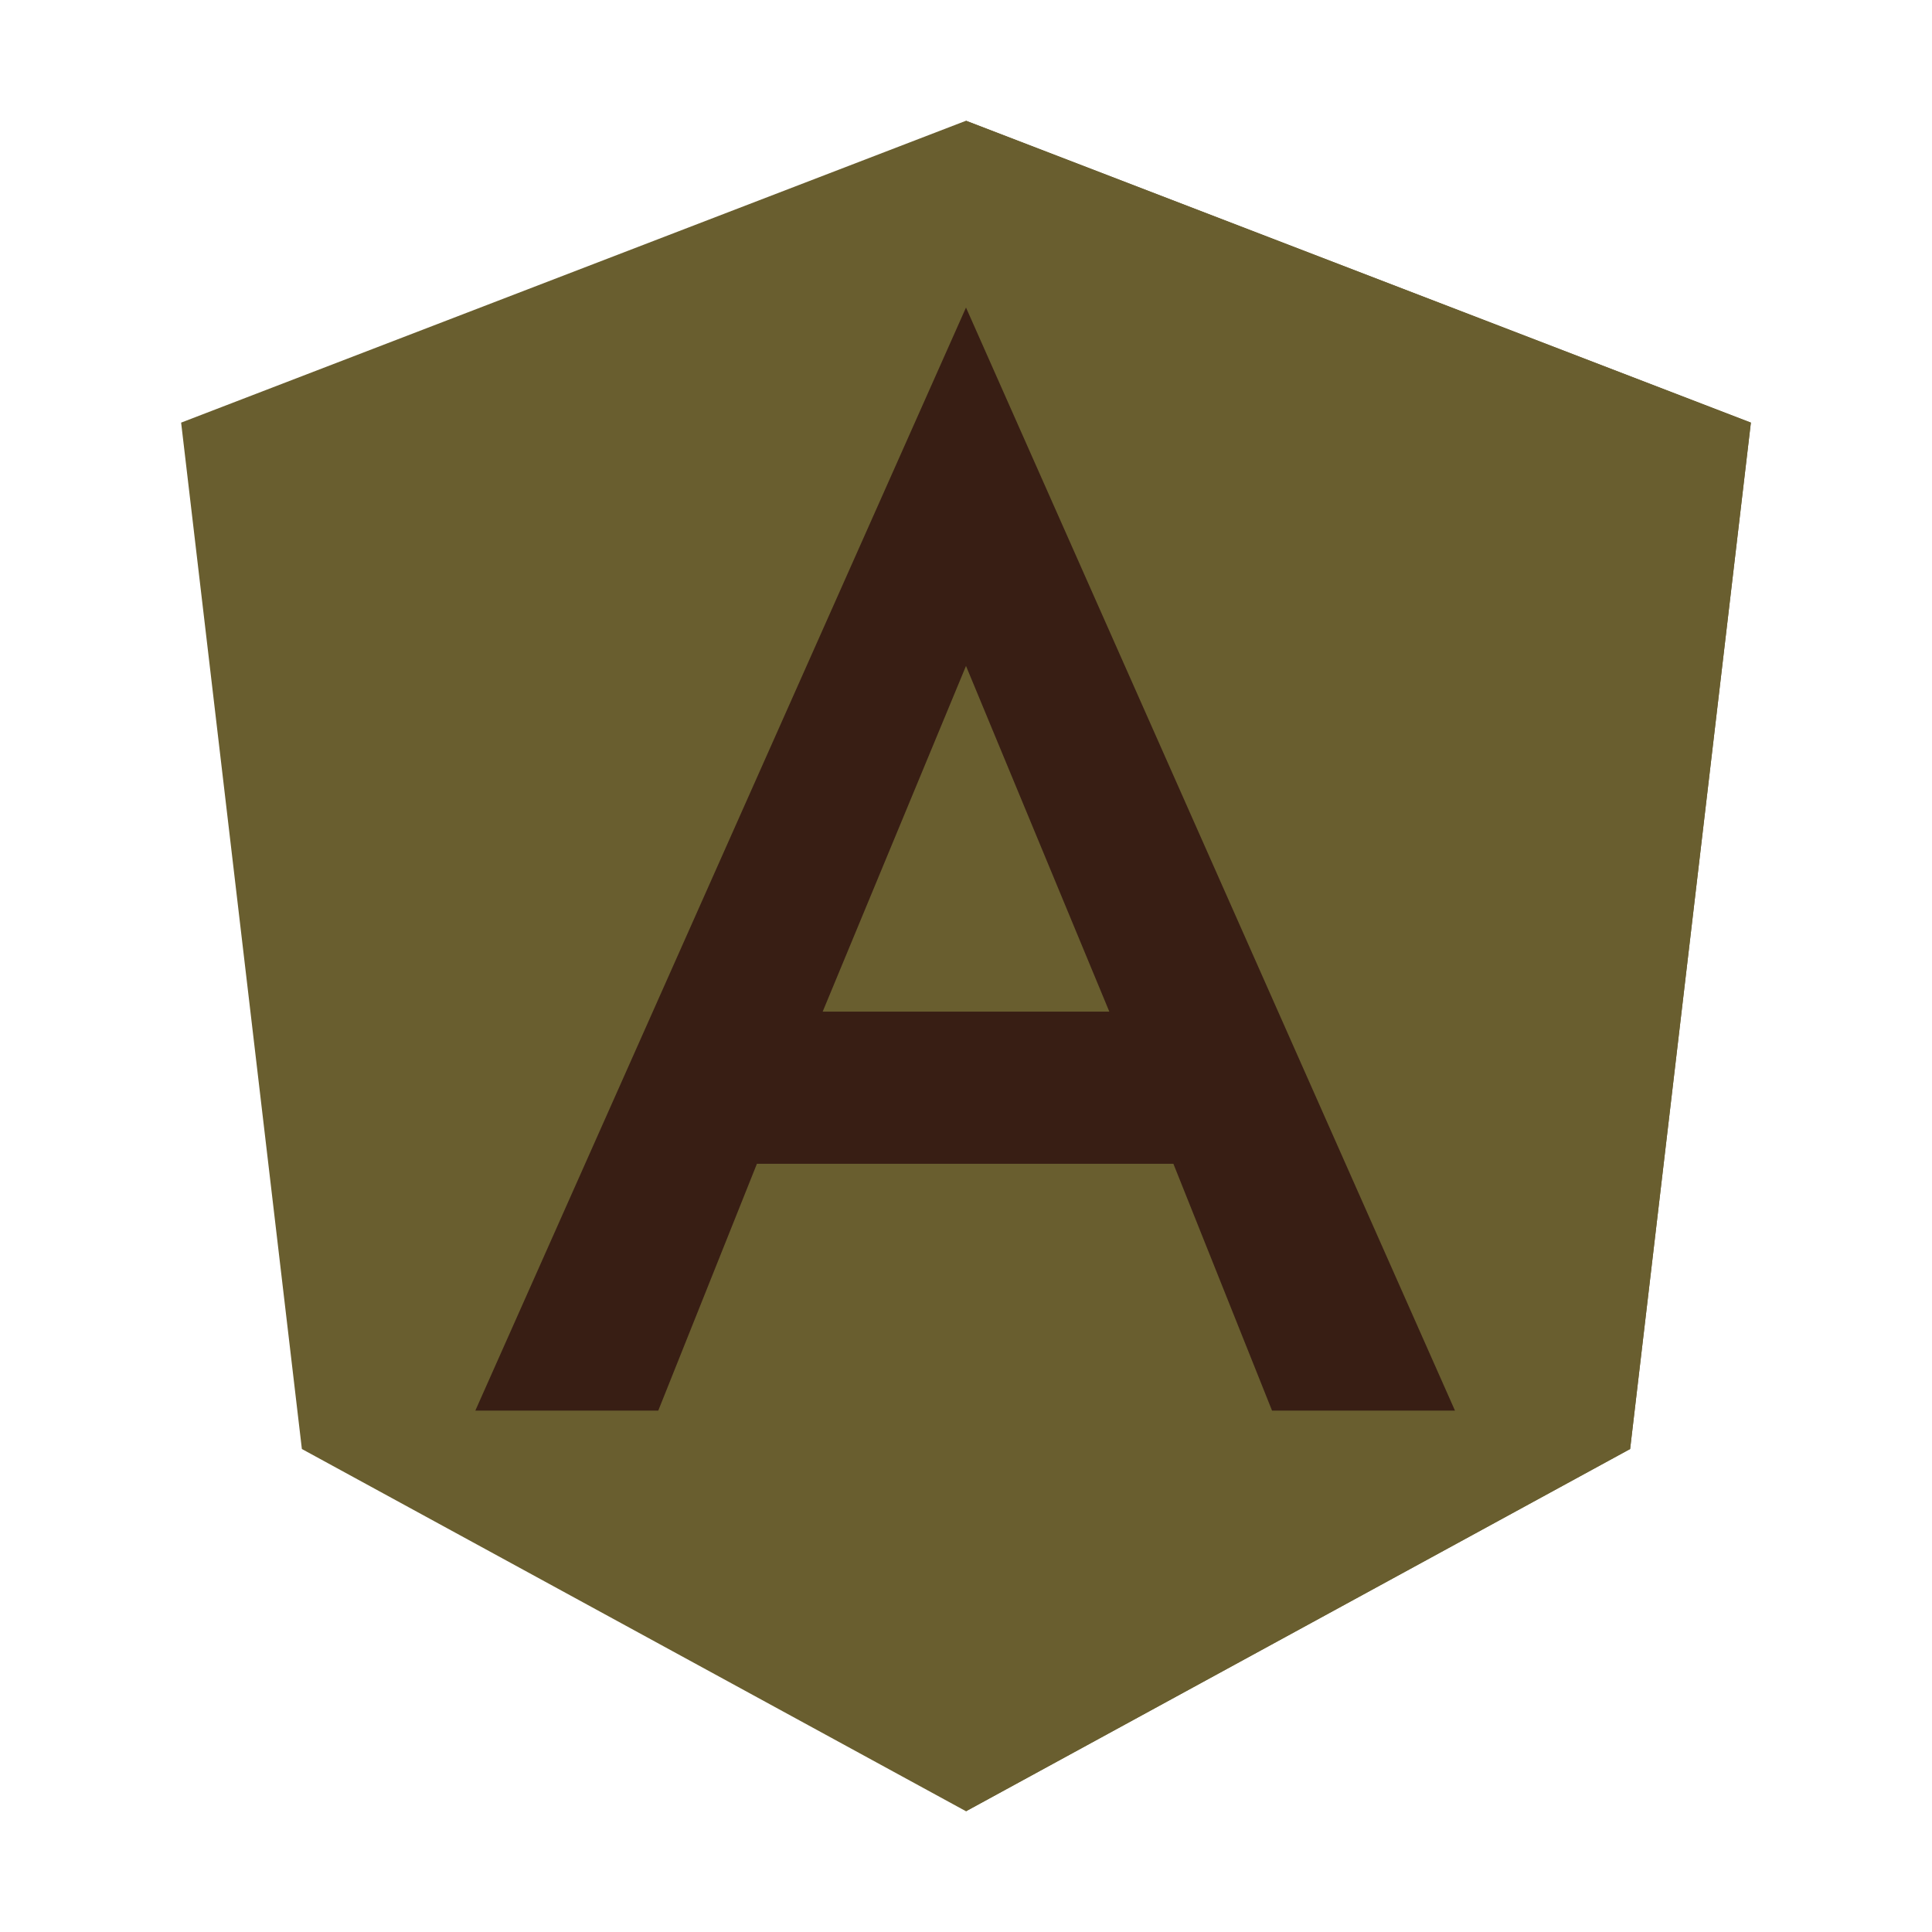 <svg
  viewBox="0 0 32 32"
  fill="none"
  xmlns="http://www.w3.org/2000/svg"
>
  <g id="SVGRepo_bgCarrier" stroke-width="0"></g>
  <g
    id="SVGRepo_tracerCarrier"
    stroke-linecap="round"
    stroke-linejoin="round"
  ></g>
  <g id="SVGRepo_iconCarrier">
    <path d="M16 2L3 7L5 24L16 30L27 24L29 7L16 2Z" fill="#695E2F"></path>
    <path d="M16 2V30L27 24L29 7L16 2Z" fill="#695E2F"></path>
    <path
      d="M16 5.094L7.873 23.364H10.903L12.537 19.276H19.435L21.069 23.364H24.099L16 5.094ZM18.374 16.756H13.626L16 11.03L18.374 16.756Z"
      fill="#381E14"
    ></path>
  </g>
</svg>